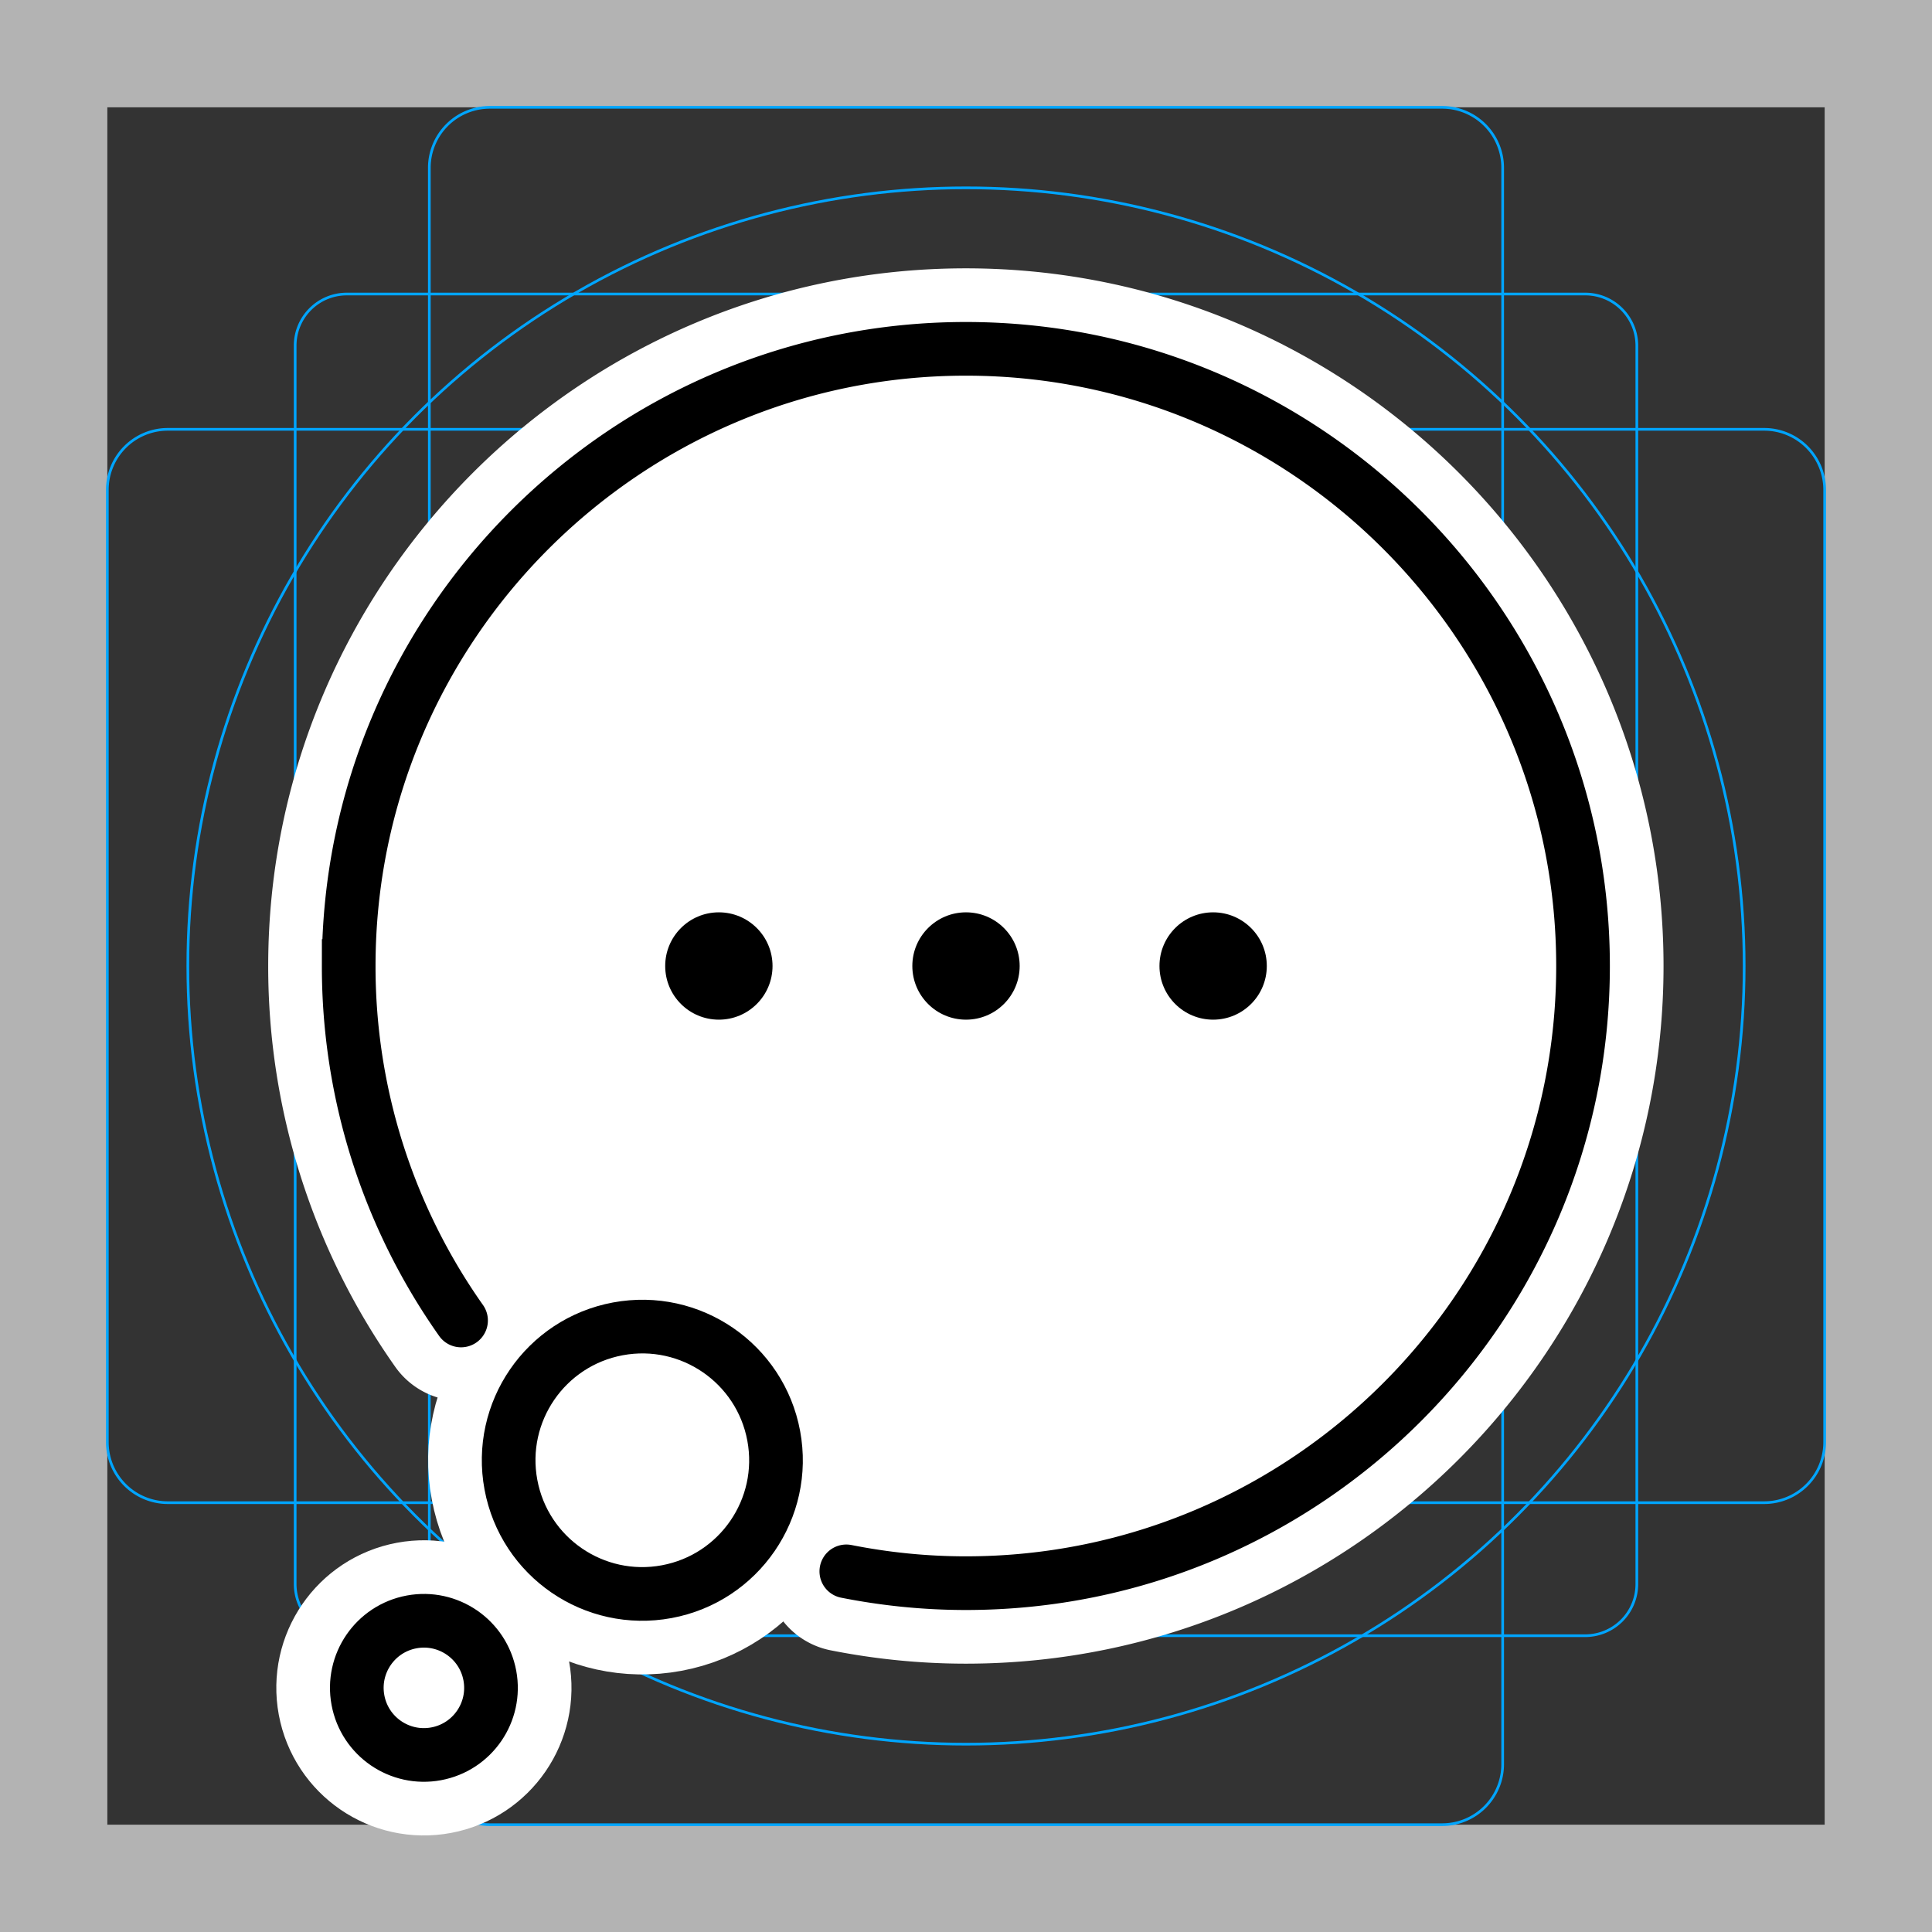 <svg viewBox="0 0 72 72" xmlns="http://www.w3.org/2000/svg">
  <rect x="0" y="0" width="72" height="72" fill="#333333" stroke="none"/>
  <path fill="#B3B3B3" d="M68 4v64H4V4h64m4-4H0v72h72V0z"/>
  <path fill="none" stroke="#00A5FF" stroke-miterlimit="10" stroke-width="0.1" d="M12.923 10.958h46.154c1.062 0 1.923.861 1.923 1.923v46.154a1.923 1.923 0 01-1.923 1.923H12.923A1.923 1.923 0 0111 59.035h0V12.881c0-1.062.861-1.923 1.923-1.923h0z"/>
  <path fill="none" stroke="#00A5FF" stroke-miterlimit="10" stroke-width="0.1" d="M18.254 4h35.492A2.254 2.254 0 0156 6.254v59.492A2.254 2.254 0 0153.746 68H18.254A2.254 2.254 0 0116 65.746V6.254A2.254 2.254 0 0118.254 4z"/>
  <path fill="none" stroke="#00A5FF" stroke-miterlimit="10" stroke-width="0.1" d="M68 18.254v35.492A2.254 2.254 0 0165.746 56H6.254A2.254 2.254 0 014 53.746V18.254A2.254 2.254 0 016.254 16h59.492A2.254 2.254 0 0168 18.254z"/>
  <circle cx="36" cy="36" r="29" fill="none" stroke="#00A5FF" stroke-miterlimit="10" stroke-width="0.1"/>
  <g fill="none" stroke="#fff" stroke-linecap="round" stroke-linejoin="round" stroke-miterlimit="10" stroke-width="6">
    <path d="M31.54 58.56c1.442.286 2.93.44 4.455.44 12.68 0 23-10.32 23-23s-10.32-23-23-23-23 10.32-23 23a22.87 22.87 0 004.187 13.21"/>
    <circle cx="26.79" cy="36" r="2"/>
    <circle cx="36" cy="36" r="2"/>
    <circle cx="45.21" cy="36" r="2"/>
    <circle cx="-4.026" cy="64.73" r="2.5" transform="scale(-1 1) rotate(10.539)"/>
    <circle cx="-13.58" cy="57.88" r="4.981" transform="scale(-1 1) rotate(10.539)"/>
  </g>
  <g fill="#fff">
    <path d="M17.09 50.75A23.87 23.87 0 0112.002 36c0-13.23 10.77-24 24-24s24 10.77 24 24-10.77 24-24 24c-1.955 0-3.855-.24-5.676-.684-5.919-1.48-10.33-4.34-13.24-8.567z"/>
    <circle cx="23.48" cy="54.97" r="5"/>
    <circle cx="-15.8" cy="62.94" r="2.5" transform="scale(-1 1)"/>
  </g>
  <path fill="none" stroke="#000" stroke-linecap="round" stroke-miterlimit="10" stroke-width="2" d="M31.54 58.56c1.442.286 2.93.44 4.455.44 12.68 0 23-10.32 23-23s-10.32-23-23-23-23 10.32-23 23a22.87 22.87 0 004.187 13.21"/>
  <circle cx="26.79" cy="36" r="2"/>
  <circle cx="36" cy="36" r="2"/>
  <circle cx="45.21" cy="36" r="2"/>
  <circle cx="-4.026" cy="64.73" r="2.5" transform="scale(-1 1) rotate(10.539)" fill="none" stroke="#000" stroke-miterlimit="10" stroke-width="2"/>
  <circle cx="-13.58" cy="57.88" r="4.981" transform="scale(-1 1) rotate(10.539)" fill="none" stroke="#000" stroke-miterlimit="10" stroke-width="2"/>
</svg>
